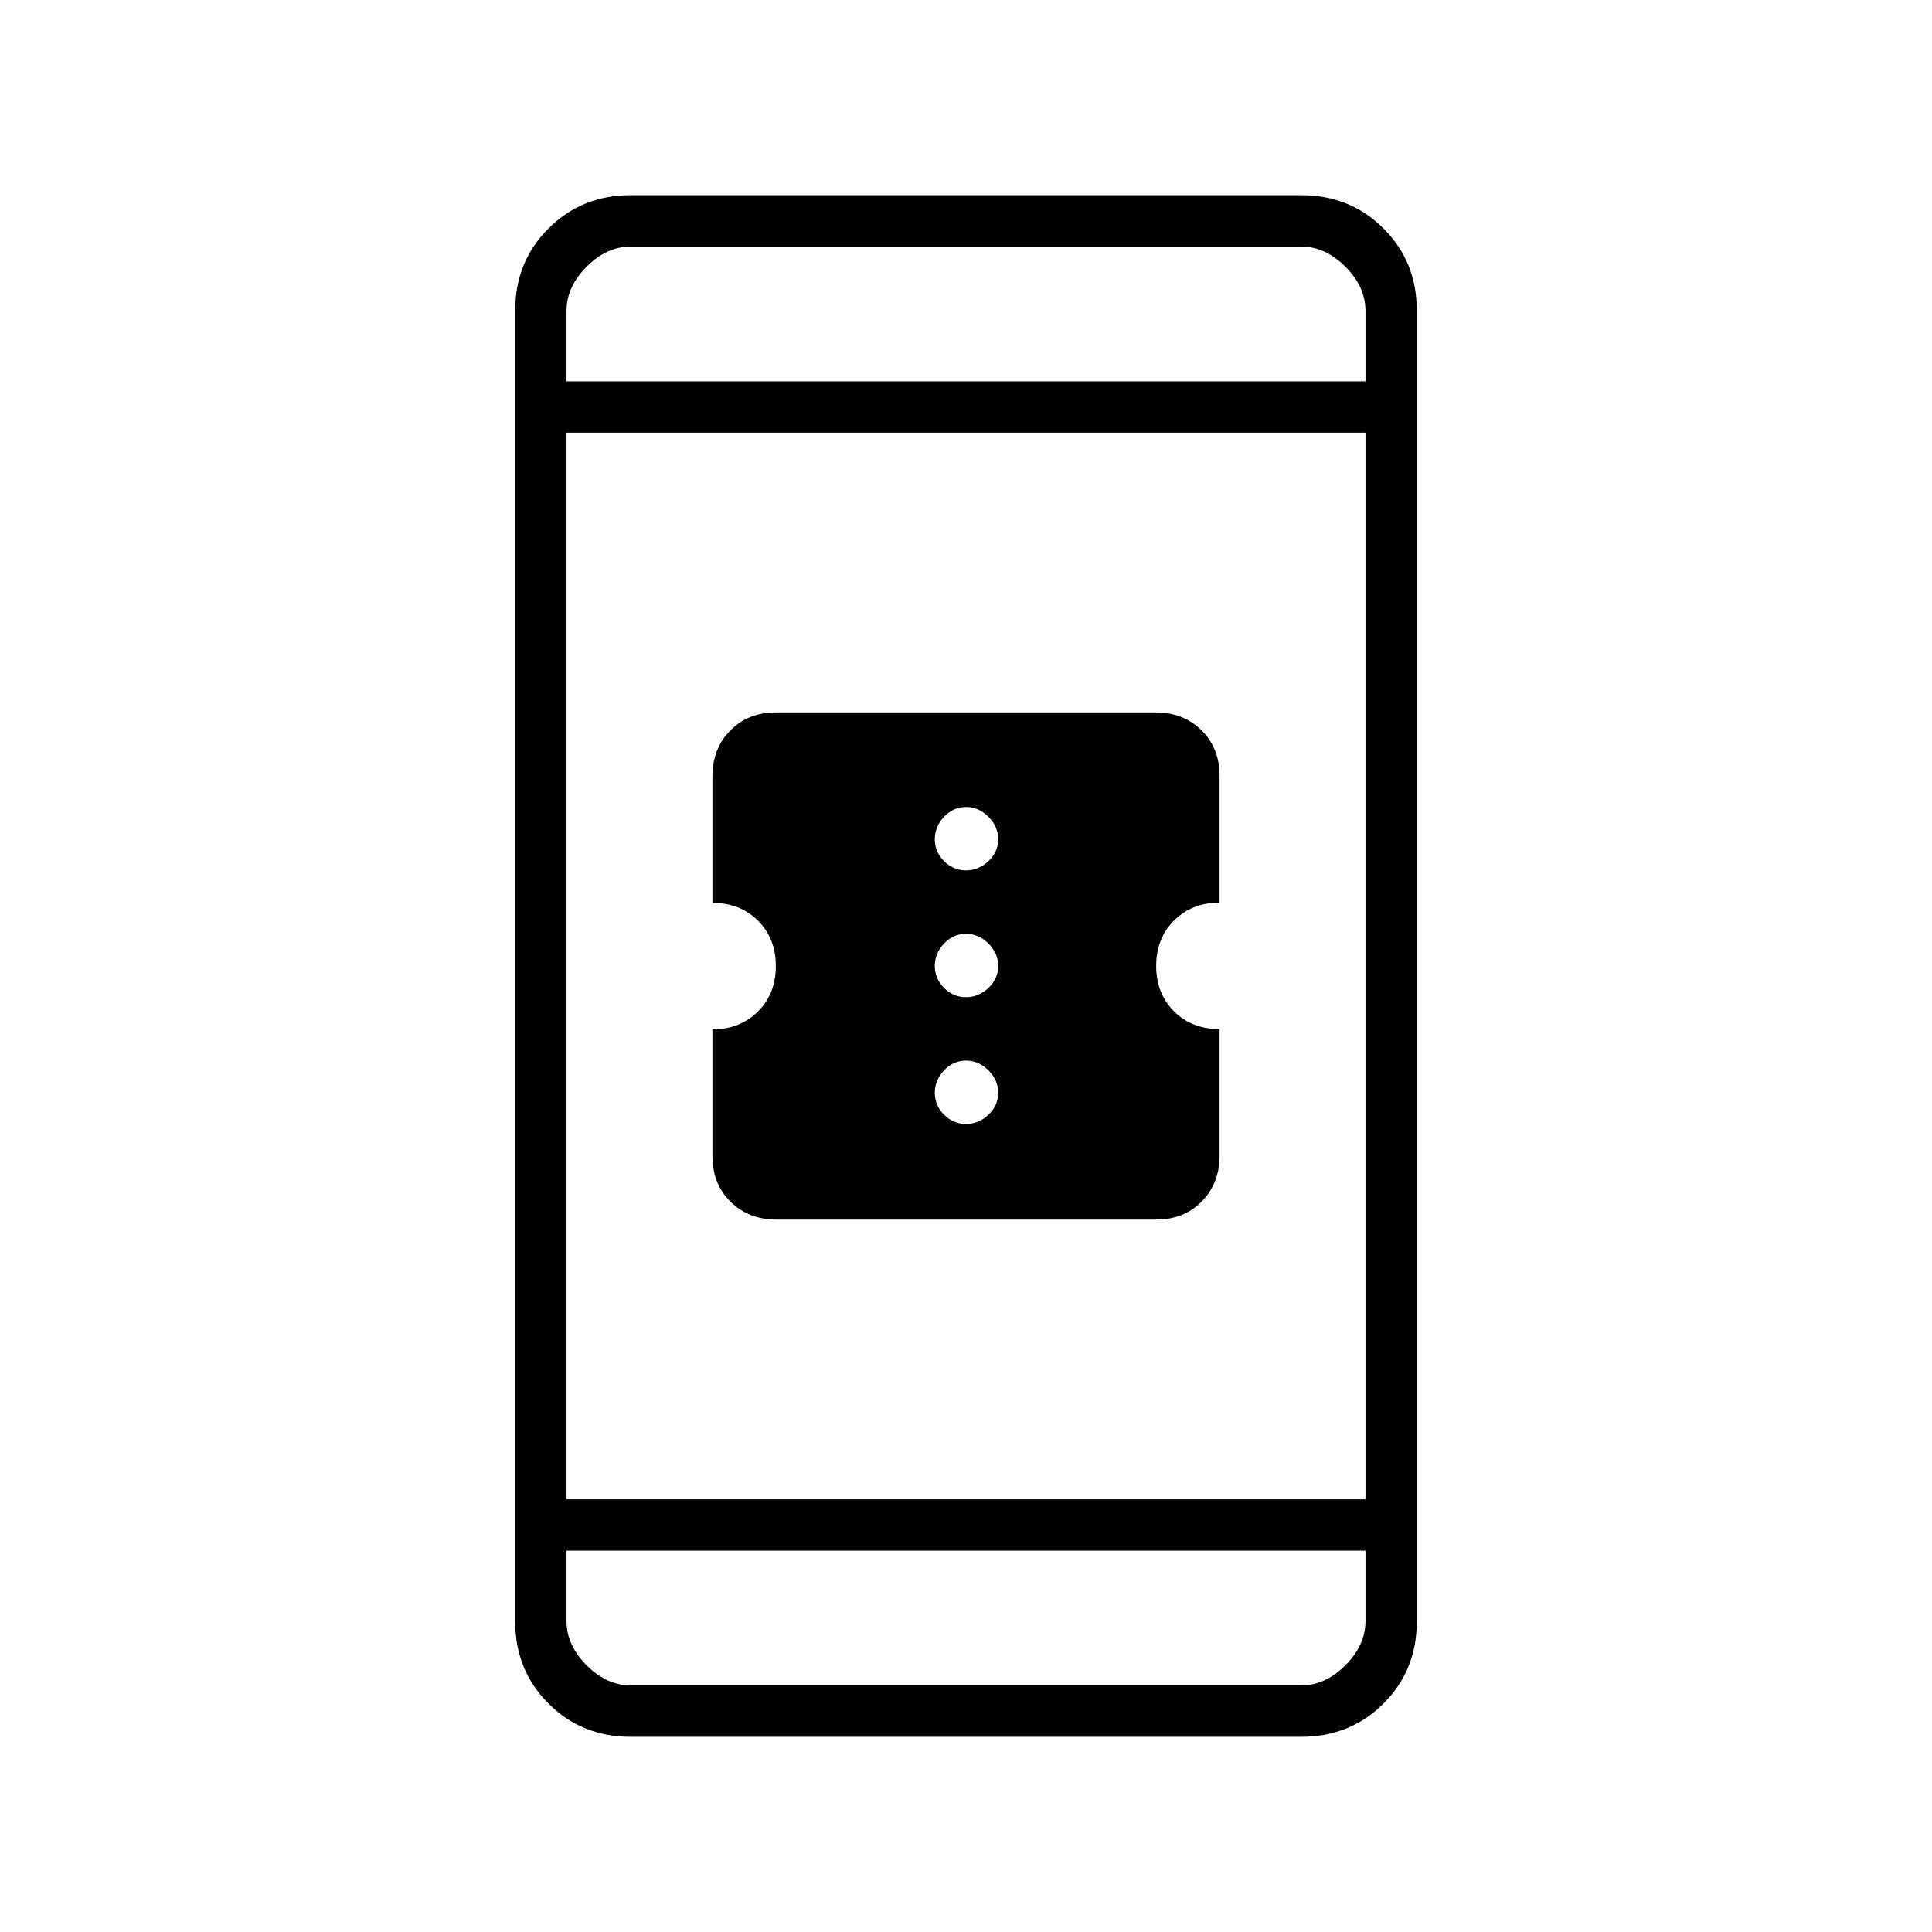 <svg xmlns="http://www.w3.org/2000/svg" height="24" viewBox="0 -960 960 960" width="24"><path d="M385.77-354Q372-354 363-362.86q-9-8.85-9-22.64v-63q13.58 0 22.54-8.84 8.96-8.84 8.96-22.61 0-13.74-8.86-22.57-8.85-8.84-22.64-8.84v-62.88q0-13.76 8.85-22.76 8.84-9 22.61-9h188.77q13.77 0 22.77 8.86 9 8.85 9 22.64v63q-13.58 0-22.54 8.84-8.96 8.84-8.96 22.61 0 13.74 8.86 22.57 8.85 8.84 22.64 8.84v62.88q0 13.76-8.85 22.76-8.84 9-22.61 9H385.77ZM480-401.5q6.3 0 11.15-4.6Q496-410.7 496-417q0-6.3-4.85-11.15Q486.3-433 480-433q-6.3 0-10.9 4.85-4.6 4.85-4.6 11.15 0 6.3 4.6 10.9 4.6 4.6 10.9 4.6Zm0-63q6.3 0 11.15-4.6Q496-473.7 496-480q0-6.3-4.85-11.15Q486.3-496 480-496q-6.3 0-10.9 4.85-4.6 4.85-4.6 11.15 0 6.3 4.6 10.9 4.6 4.6 10.9 4.6Zm0-63q6.3 0 11.15-4.6Q496-536.7 496-543q0-6.3-4.85-11.15Q486.3-559 480-559q-6.3 0-10.9 4.85-4.6 4.85-4.6 11.15 0 6.3 4.6 10.9 4.6 4.6 10.9 4.6ZM313.28-97q-24.22 0-40.75-16.53T256-154.25v-651.5q0-24.19 16.53-40.72Q289.06-863 313.28-863h333.44q24.22 0 40.75 16.53T704-805.75v651.5q0 24.19-16.53 40.72Q670.94-97 646.72-97H313.28Zm-31.78-92.5v35q0 12 10 22t22 10h333q12 0 22-10t10-22v-35h-397Zm0-25.5h397v-530h-397v530Zm0-555.5h397v-35q0-12-10-22t-22-10h-333q-12 0-22 10t-10 22v35Zm0 0v-67 67Zm0 581v67-67Z"/></svg>